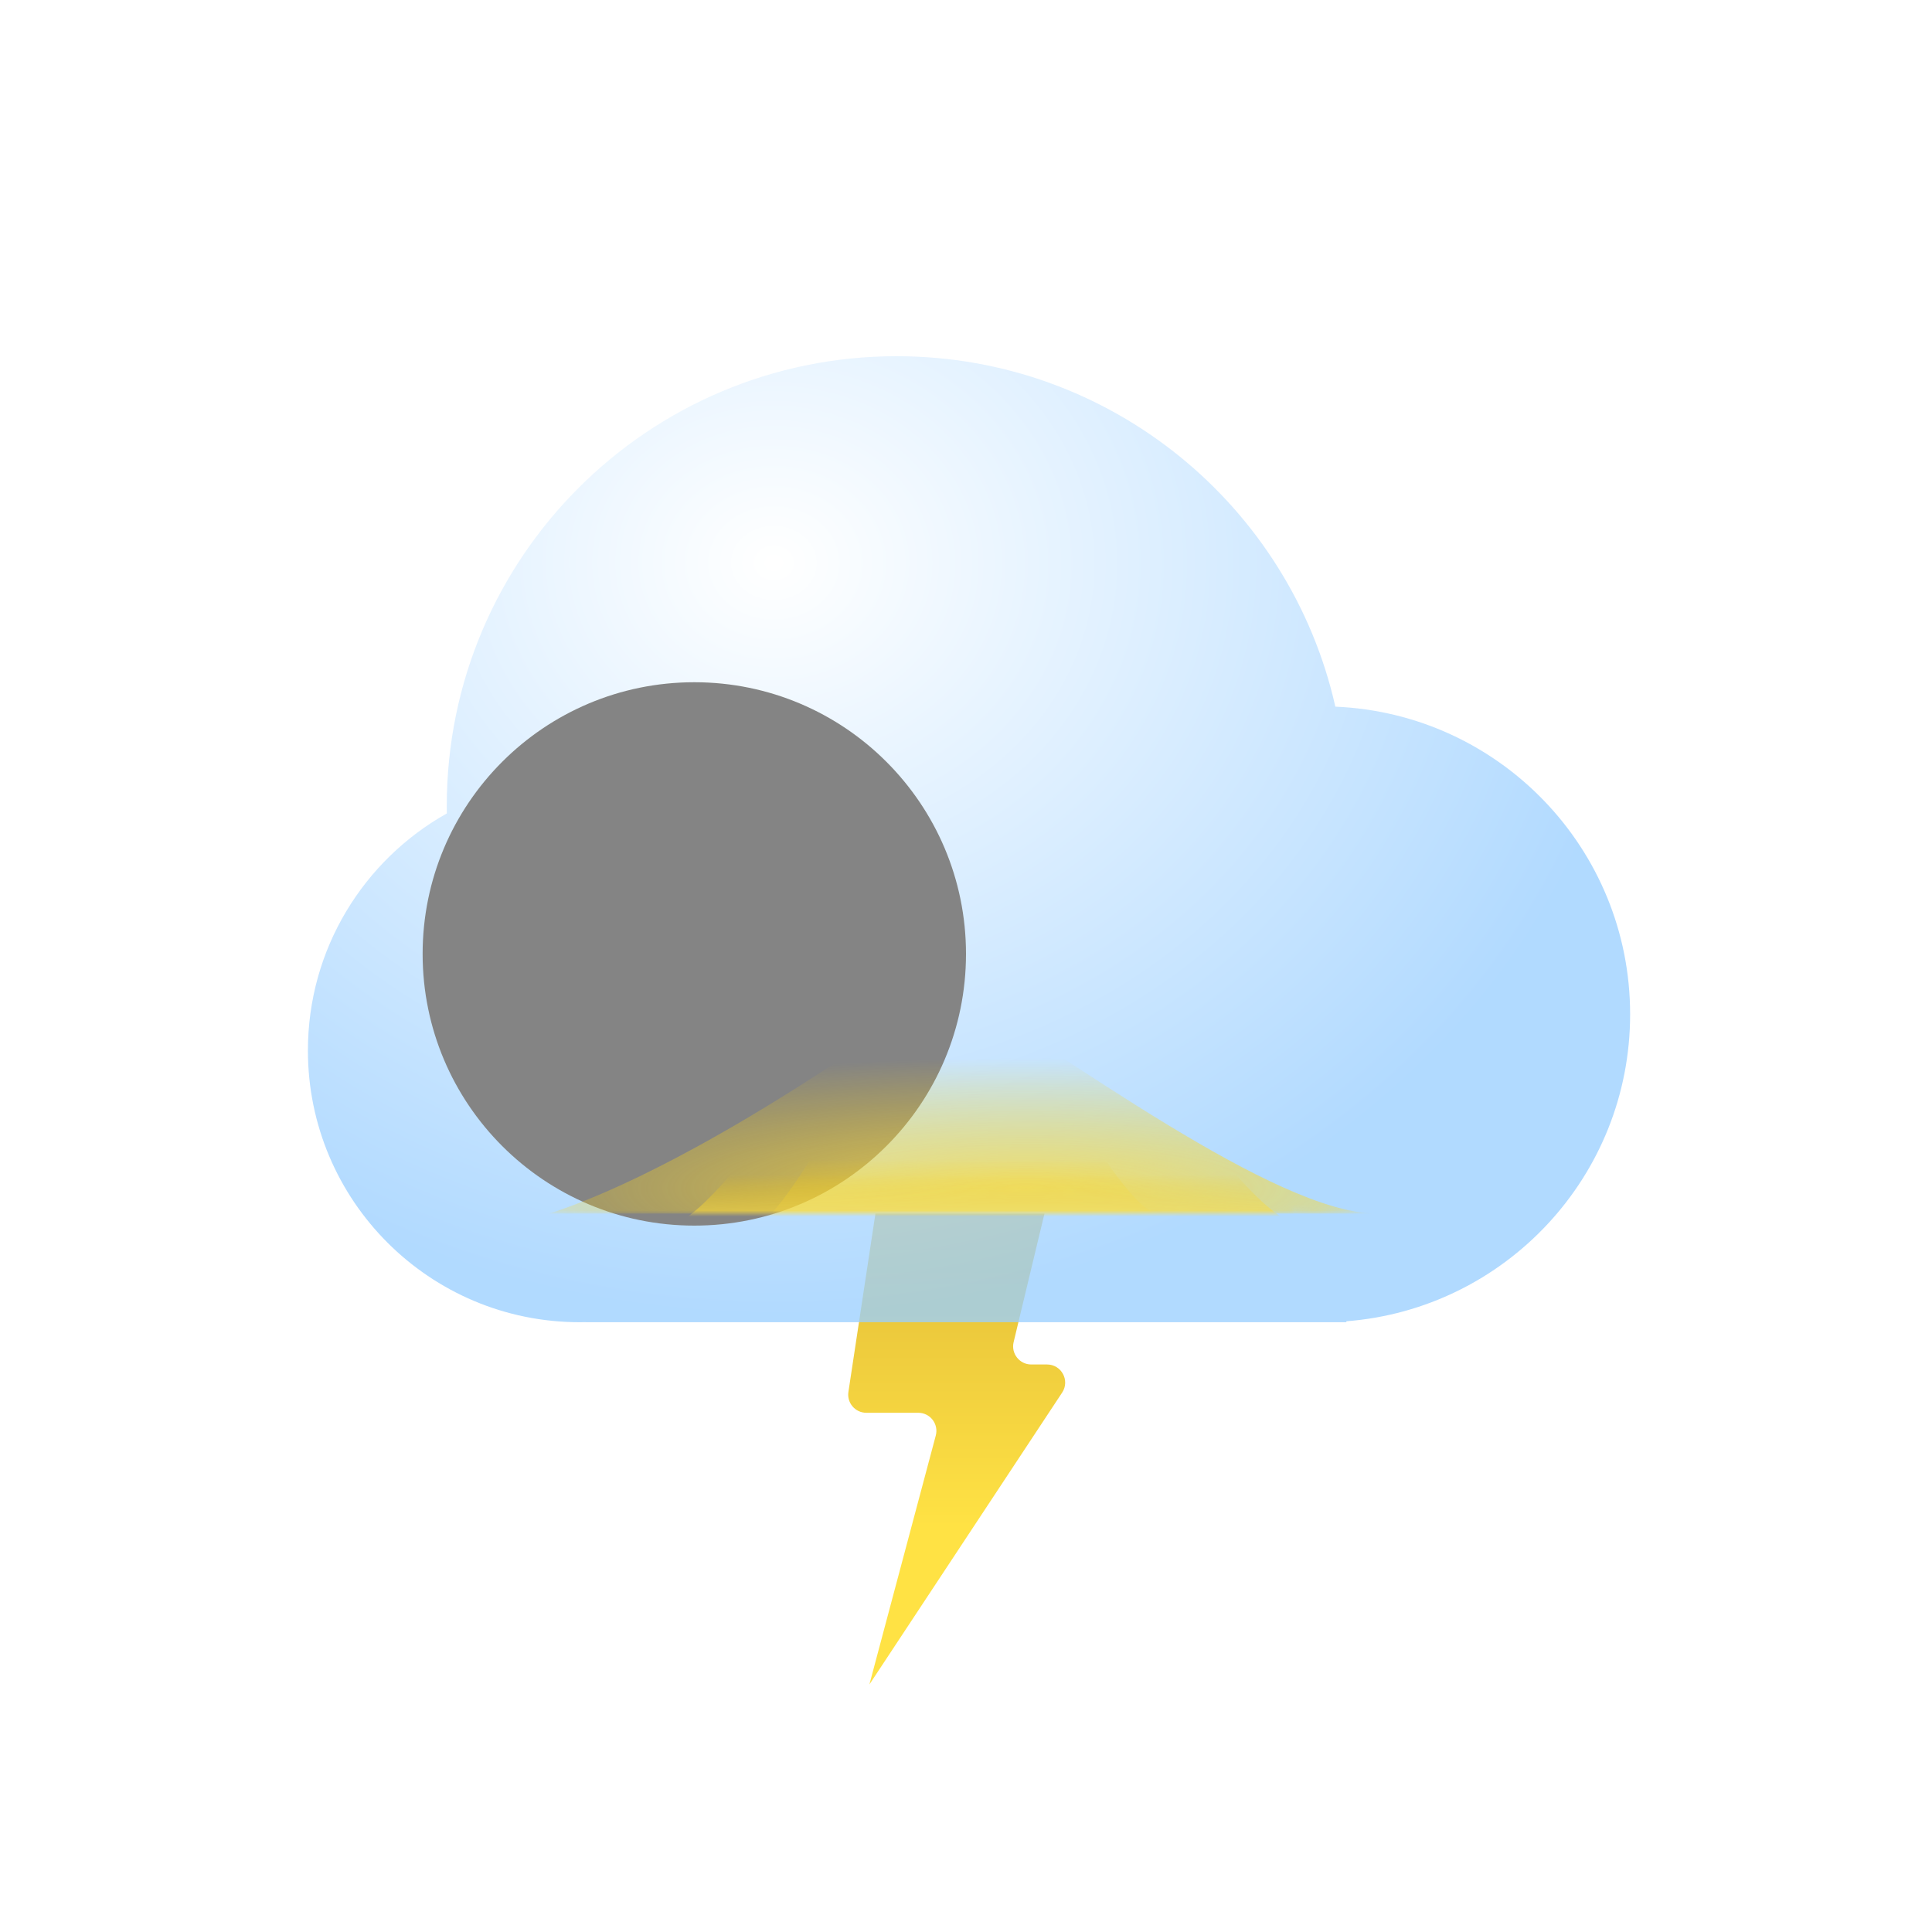 <svg width="320" height="320" viewBox="0 0 320 320" fill="none" xmlns="http://www.w3.org/2000/svg">
<path d="M140.523 230.551L145 201H173L167.888 222.3C167.435 224.186 168.865 226 170.805 226H173.424C175.814 226 177.244 228.659 175.927 230.653L144 279L154.994 237.773C155.502 235.868 154.066 234 152.095 234H143.489C141.653 234 140.248 232.366 140.523 230.551Z" fill="url(#paint0_linear_184_3478)"/>
<g filter="url(#filter0_bdi_184_3478)">
<path fill-rule="evenodd" clip-rule="evenodd" d="M218 201H96V200.989C95.668 200.996 95.334 201 95 201C70.147 201 50 180.853 50 156C50 139.134 59.279 124.435 73.01 116.73C73.003 116.321 73 115.911 73 115.5C73 74.355 106.355 41 147.5 41C182.991 41 212.686 65.818 220.177 99.046C247.334 100.186 269 122.563 269 150C269 176.82 248.297 198.805 222 200.845V201H218Z" fill="url(#paint1_radial_184_3478)" fill-opacity="0.77"/>
</g>
<g style="mix-blend-mode:soft-light" filter="url(#filter1_di_184_3478)">
<circle cx="95" cy="156" r="45" fill="#848484"/>
</g>
<mask id="mask0_184_3478" style="mask-type:alpha" maskUnits="userSpaceOnUse" x="50" y="41" width="219" height="160">
<path fill-rule="evenodd" clip-rule="evenodd" d="M96 200.989C95.668 200.996 95.334 201 95 201C70.147 201 50 180.853 50 156C50 139.134 59.279 124.435 73.01 116.73C73.003 116.321 73 115.911 73 115.5C73 74.355 106.355 41 147.5 41C182.991 41 212.686 65.818 220.177 99.046C247.334 100.186 269 122.563 269 150C269 178.167 246.167 201 218 201C216.654 201 215.32 200.948 214 200.845V201H96V200.989Z" fill="url(#paint2_radial_184_3478)" fill-opacity="0.77"/>
</mask>
<g mask="url(#mask0_184_3478)">
<g filter="url(#filter2_f_184_3478)">
<path d="M157 163C130.544 182.479 106.514 196.005 91 201H228C211.343 201 176.189 174.55 157 163Z" fill="url(#paint3_radial_184_3478)"/>
</g>
<g style="mix-blend-mode:screen" filter="url(#filter3_f_184_3478)">
<path d="M164 146C146.448 155.573 121.293 200.545 111 203H216C204.949 203 176.73 151.677 164 146Z" fill="url(#paint4_linear_184_3478)"/>
</g>
<g style="mix-blend-mode:screen" filter="url(#filter4_f_184_3478)">
<path d="M159 158C147.781 164.402 131.579 201.358 125 203L192 201C184.936 201 167.137 161.796 159 158Z" fill="url(#paint5_linear_184_3478)"/>
</g>
</g>
<defs>
<filter id="filter0_bdi_184_3478" x="18" y="25" width="283" height="224" filterUnits="userSpaceOnUse" color-interpolation-filters="sRGB">
<feFlood flood-opacity="0" result="BackgroundImageFix"/>
<feGaussianBlur in="BackgroundImage" stdDeviation="8"/>
<feComposite in2="SourceAlpha" operator="in" result="effect1_backgroundBlur_184_3478"/>
<feColorMatrix in="SourceAlpha" type="matrix" values="0 0 0 0 0 0 0 0 0 0 0 0 0 0 0 0 0 0 127 0" result="hardAlpha"/>
<feOffset dy="16"/>
<feGaussianBlur stdDeviation="16"/>
<feColorMatrix type="matrix" values="0 0 0 0 0 0 0 0 0 0.202 0 0 0 0 0.388 0 0 0 0.2 0"/>
<feBlend mode="normal" in2="effect1_backgroundBlur_184_3478" result="effect2_dropShadow_184_3478"/>
<feBlend mode="normal" in="SourceGraphic" in2="effect2_dropShadow_184_3478" result="shape"/>
<feColorMatrix in="SourceAlpha" type="matrix" values="0 0 0 0 0 0 0 0 0 0 0 0 0 0 0 0 0 0 127 0" result="hardAlpha"/>
<feOffset dx="1" dy="2"/>
<feGaussianBlur stdDeviation="7"/>
<feComposite in2="hardAlpha" operator="arithmetic" k2="-1" k3="1"/>
<feColorMatrix type="matrix" values="0 0 0 0 1 0 0 0 0 1 0 0 0 0 1 0 0 0 1 0"/>
<feBlend mode="normal" in2="shape" result="effect3_innerShadow_184_3478"/>
</filter>
<filter id="filter1_di_184_3478" x="42" y="95" width="120" height="118" filterUnits="userSpaceOnUse" color-interpolation-filters="sRGB">
<feFlood flood-opacity="0" result="BackgroundImageFix"/>
<feColorMatrix in="SourceAlpha" type="matrix" values="0 0 0 0 0 0 0 0 0 0 0 0 0 0 0 0 0 0 127 0" result="hardAlpha"/>
<feOffset dx="-2" dy="-10"/>
<feGaussianBlur stdDeviation="3"/>
<feColorMatrix type="matrix" values="0 0 0 0 0 0 0 0 0 0 0 0 0 0 0 0 0 0 0.22 0"/>
<feBlend mode="normal" in2="BackgroundImageFix" result="effect1_dropShadow_184_3478"/>
<feBlend mode="normal" in="SourceGraphic" in2="effect1_dropShadow_184_3478" result="shape"/>
<feColorMatrix in="SourceAlpha" type="matrix" values="0 0 0 0 0 0 0 0 0 0 0 0 0 0 0 0 0 0 127 0" result="hardAlpha"/>
<feOffset dx="22" dy="12"/>
<feGaussianBlur stdDeviation="11"/>
<feComposite in2="hardAlpha" operator="arithmetic" k2="-1" k3="1"/>
<feColorMatrix type="matrix" values="0 0 0 0 1 0 0 0 0 1 0 0 0 0 1 0 0 0 0.74 0"/>
<feBlend mode="normal" in2="shape" result="effect2_innerShadow_184_3478"/>
</filter>
<filter id="filter2_f_184_3478" x="83" y="155" width="153" height="54" filterUnits="userSpaceOnUse" color-interpolation-filters="sRGB">
<feFlood flood-opacity="0" result="BackgroundImageFix"/>
<feBlend mode="normal" in="SourceGraphic" in2="BackgroundImageFix" result="shape"/>
<feGaussianBlur stdDeviation="4" result="effect1_foregroundBlur_184_3478"/>
</filter>
<filter id="filter3_f_184_3478" x="107" y="142" width="113" height="65" filterUnits="userSpaceOnUse" color-interpolation-filters="sRGB">
<feFlood flood-opacity="0" result="BackgroundImageFix"/>
<feBlend mode="normal" in="SourceGraphic" in2="BackgroundImageFix" result="shape"/>
<feGaussianBlur stdDeviation="2" result="effect1_foregroundBlur_184_3478"/>
</filter>
<filter id="filter4_f_184_3478" x="121" y="154" width="75" height="53" filterUnits="userSpaceOnUse" color-interpolation-filters="sRGB">
<feFlood flood-opacity="0" result="BackgroundImageFix"/>
<feBlend mode="normal" in="SourceGraphic" in2="BackgroundImageFix" result="shape"/>
<feGaussianBlur stdDeviation="2" result="effect1_foregroundBlur_184_3478"/>
</filter>
<linearGradient id="paint0_linear_184_3478" x1="162.067" y1="201" x2="162.067" y2="253" gradientUnits="userSpaceOnUse">
<stop stop-color="#E2BC38"/>
<stop offset="1" stop-color="#FFE244"/>
</linearGradient>
<radialGradient id="paint1_radial_184_3478" cx="0" cy="0" r="1" gradientUnits="userSpaceOnUse" gradientTransform="translate(127.164 75.114) rotate(90.669) scale(125.829 143.587)">
<stop stop-color="white"/>
<stop offset="1" stop-color="#99CEFF"/>
</radialGradient>
<radialGradient id="paint2_radial_184_3478" cx="0" cy="0" r="1" gradientUnits="userSpaceOnUse" gradientTransform="translate(127.164 75.114) rotate(90.669) scale(125.829 143.587)">
<stop stop-color="white"/>
<stop offset="1" stop-color="#99CEFF"/>
</radialGradient>
<radialGradient id="paint3_radial_184_3478" cx="0" cy="0" r="1" gradientUnits="userSpaceOnUse" gradientTransform="translate(169.889 196.786) rotate(-90) scale(21.539 111.274)">
<stop stop-color="#FFDE41"/>
<stop offset="1" stop-color="#FFD200" stop-opacity="0"/>
</radialGradient>
<linearGradient id="paint4_linear_184_3478" x1="166.322" y1="201.888" x2="166.322" y2="194.542" gradientUnits="userSpaceOnUse">
<stop stop-color="#FFDE41"/>
<stop offset="1" stop-color="#FFD200" stop-opacity="0"/>
</linearGradient>
<linearGradient id="paint5_linear_184_3478" x1="160.361" y1="202.224" x2="160.361" y2="192.077" gradientUnits="userSpaceOnUse">
<stop stop-color="#FFDE41"/>
<stop offset="1" stop-color="#FFD200" stop-opacity="0"/>
</linearGradient>
</defs>
</svg>
